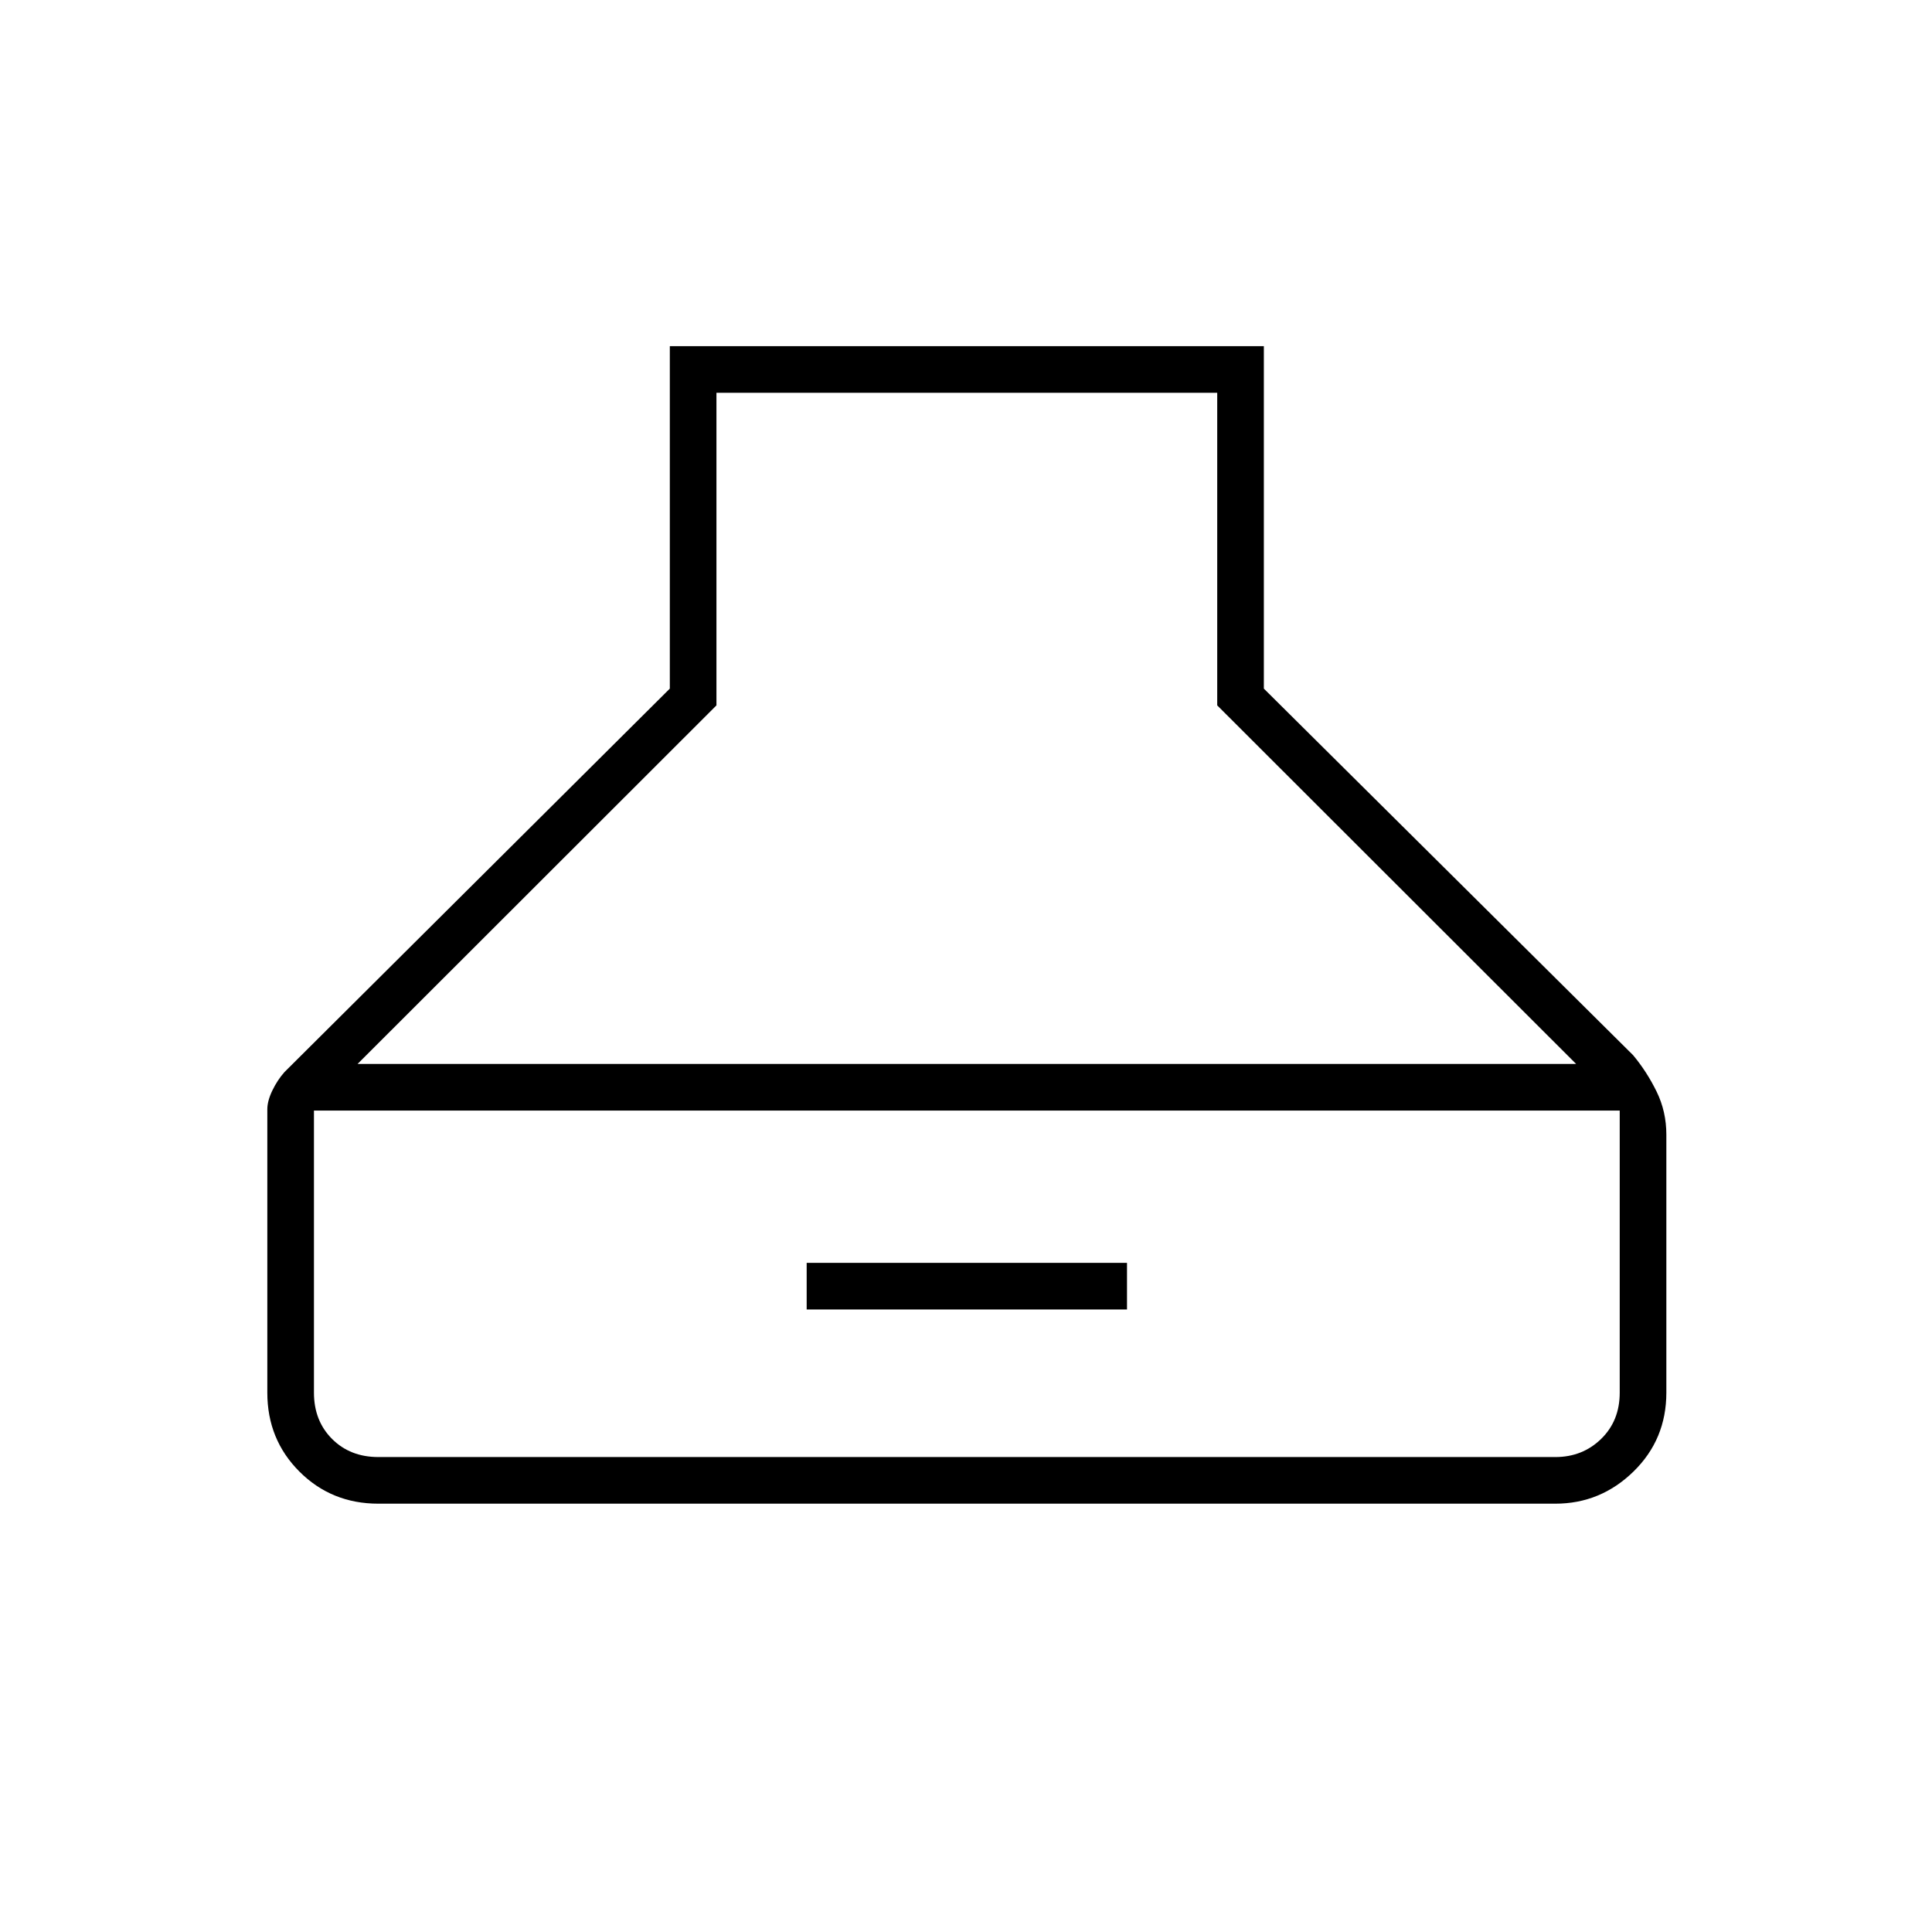<svg xmlns="http://www.w3.org/2000/svg" height="40" viewBox="0 -960 960 960" width="40"><path d="M188-212.83q-23.27 0-39.22-15.95T132.83-268v-140.78q0-4.18 2.5-9.36 2.5-5.19 6.03-9.16l191.47-190.53V-788H628v170.17l183.5 182.16q6.86 8.25 11.68 18.12 4.82 9.87 4.82 21.38V-268q0 23.27-16.35 39.22-16.36 15.95-38.82 15.95H188Zm-10.33-218.5h605.5L604.83-609.5v-155.33H356v155.33L177.67-431.33ZM188-236h584.83q13.5 0 22.75-9t9.25-23v-140.17H156V-268q0 14 9 23t23 9Zm212.83-73.33v-23.17H560v23.17H400.83Z"/></svg>